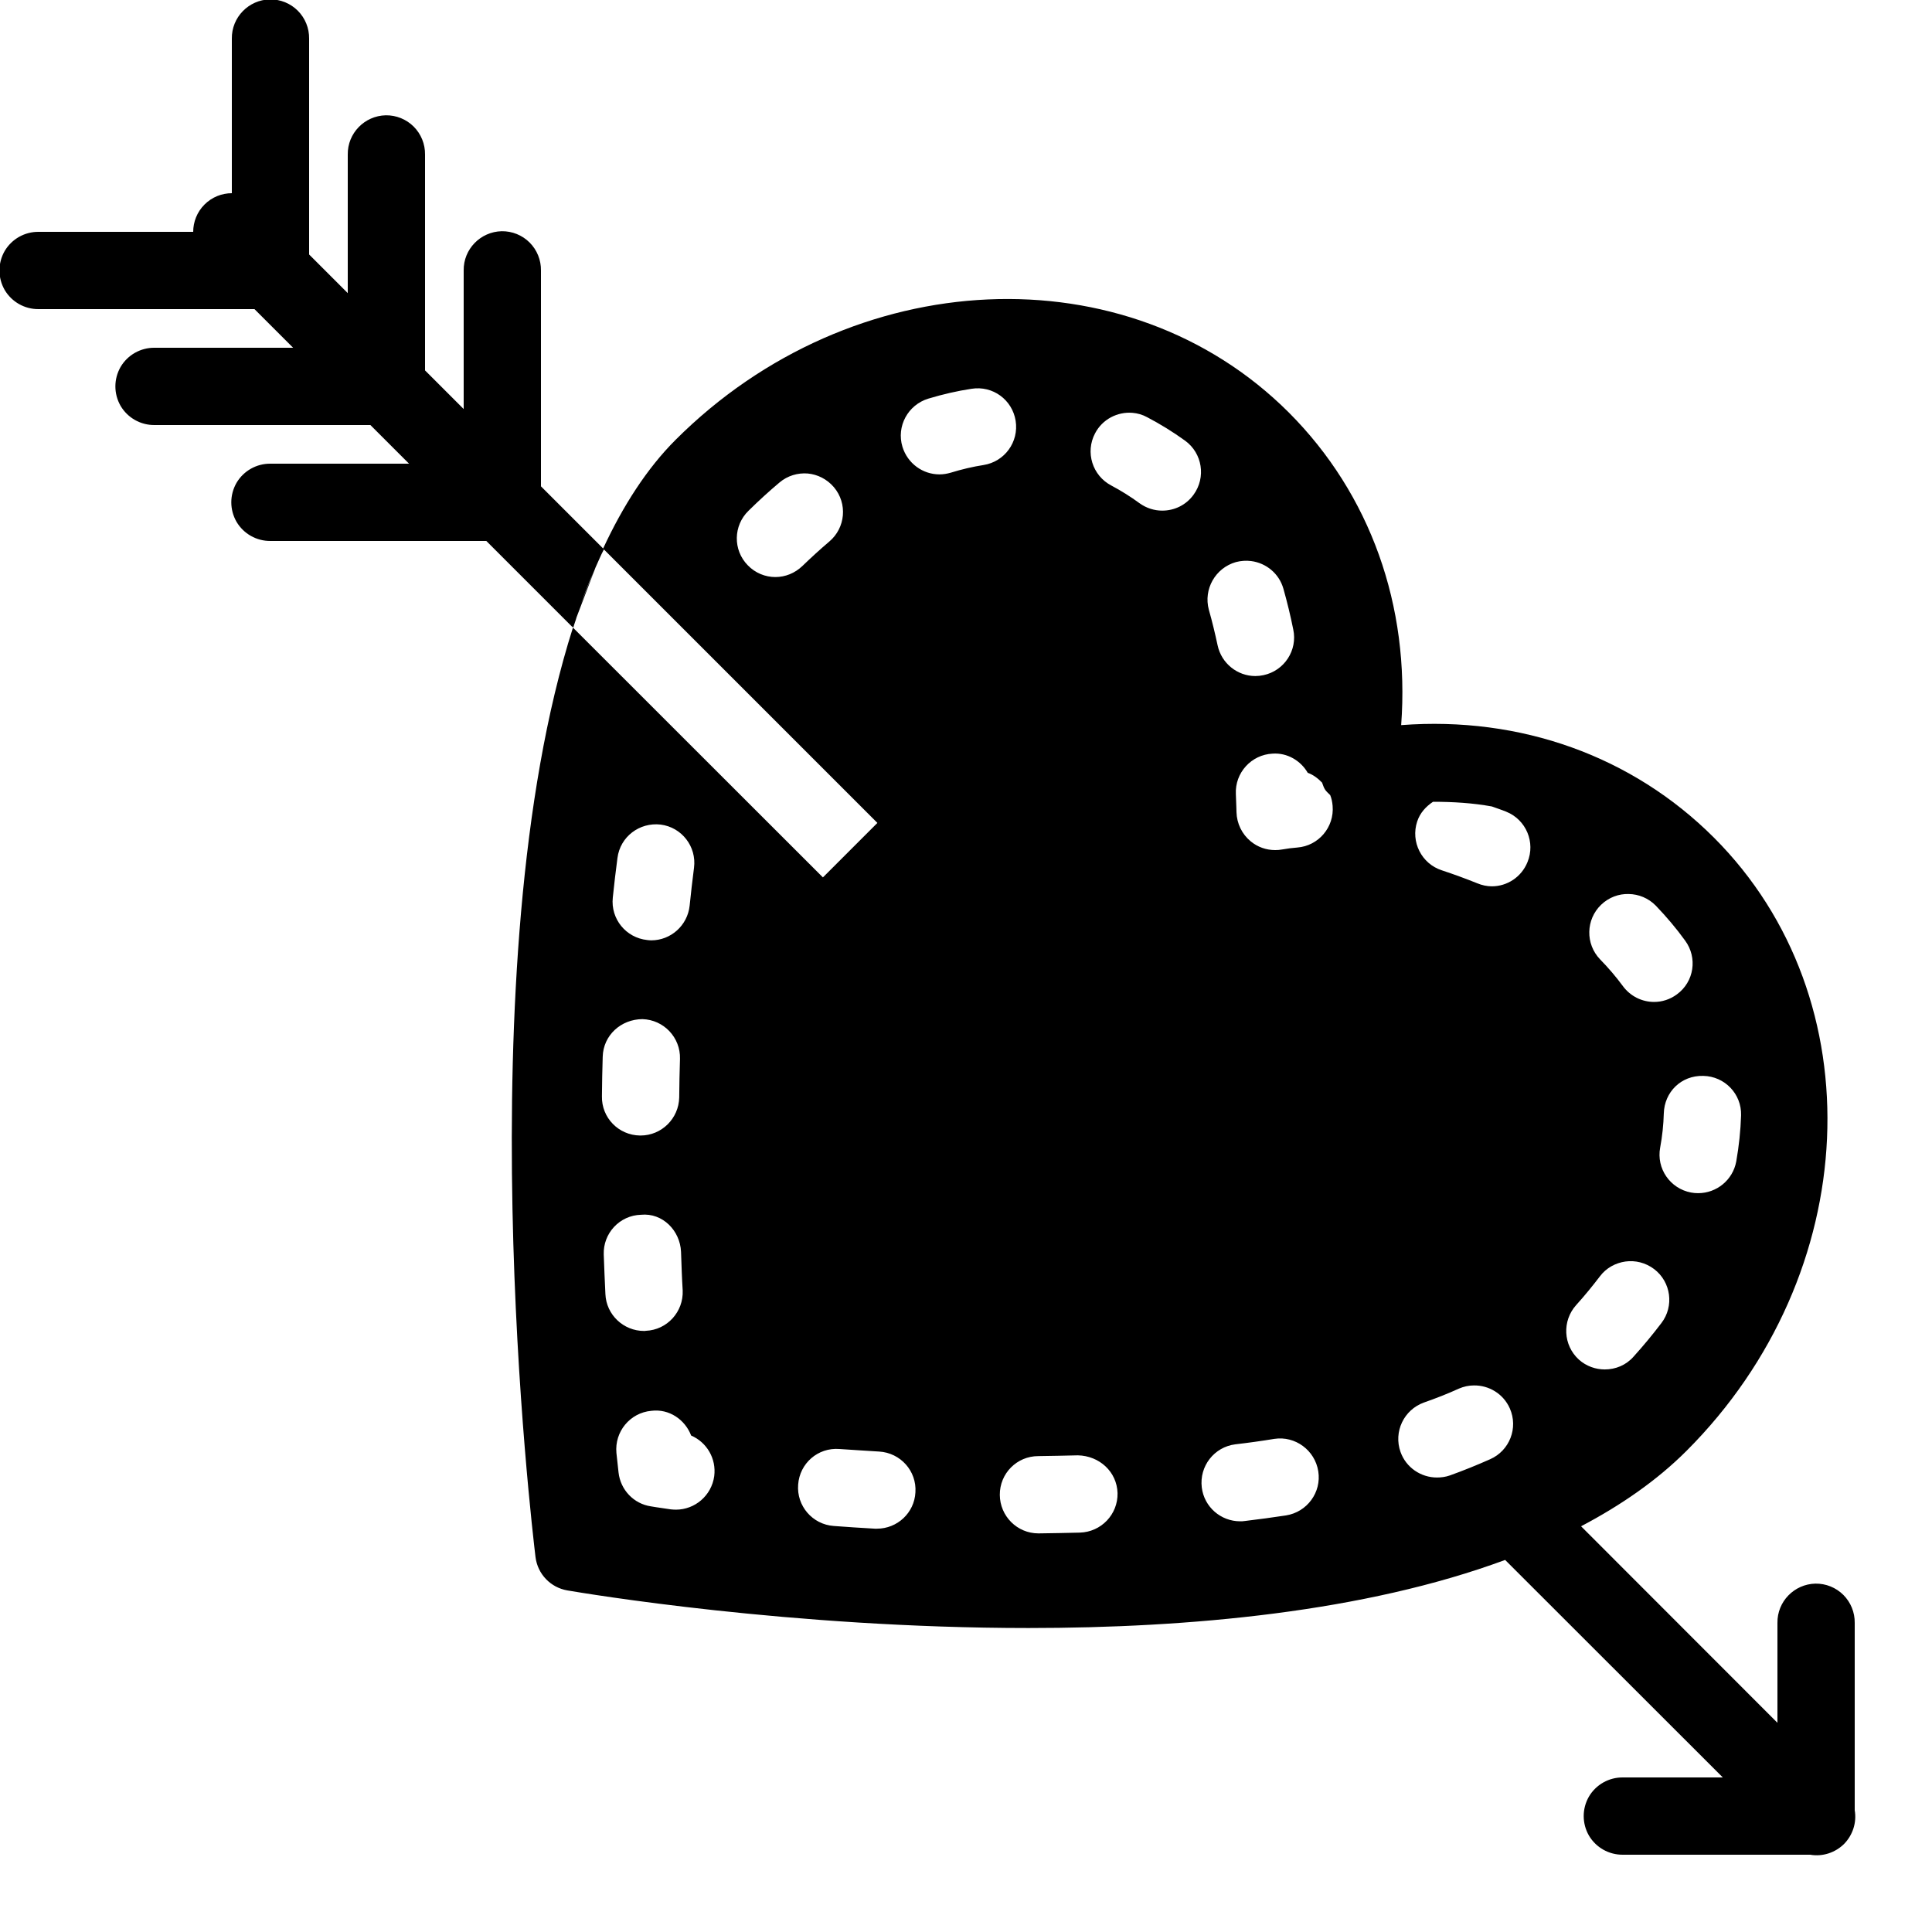 <?xml version="1.0" encoding="UTF-8"?>
<svg xmlns="http://www.w3.org/2000/svg" xmlns:xlink="http://www.w3.org/1999/xlink" viewBox="0 0 50 50" version="1.1" width="50px" height="50px">
<g id="surface1">
<path style=" " d="M 6.984 -0.016 C 6.434 -0.004 5.992 0.449 6 1 L 6 5 C 5.746 5 5.488 5.098 5.293 5.293 C 5.098 5.488 5 5.746 5 6 L 1 6 C 0.641 5.996 0.305 6.184 0.121 6.496 C -0.059 6.809 -0.059 7.191 0.121 7.504 C 0.305 7.816 0.641 8.004 1 8 L 6.586 8 L 7.586 9 L 4 9 C 3.641 8.996 3.305 9.184 3.121 9.496 C 2.941 9.809 2.941 10.191 3.121 10.504 C 3.305 10.816 3.641 11.004 4 11 L 9.586 11 L 10.586 12 L 7 12 C 6.641 11.996 6.305 12.184 6.121 12.496 C 5.941 12.809 5.941 13.191 6.121 13.504 C 6.305 13.816 6.641 14.004 7 14 L 12.586 14 L 14.793 16.207 C 14.801 16.215 14.816 16.223 14.828 16.23 L 14.824 16.234 L 14.828 16.242 C 14.832 16.238 14.832 16.234 14.832 16.234 C 14.832 16.234 14.836 16.234 14.84 16.234 C 14.863 16.145 14.898 16.062 14.922 15.973 L 15.41 14.691 C 15.484 14.531 15.551 14.363 15.629 14.219 L 22.707 21.297 L 21.297 22.707 L 14.828 16.242 C 12.035 25.02 13.77 39.551 13.859 40.297 C 13.914 40.738 14.25 41.086 14.684 41.16 C 15.121 41.234 20.461 42.133 26.617 42.133 C 30.777 42.133 35.309 41.719 38.953 40.371 L 44.586 46 L 42 46 C 41.641 45.996 41.305 46.184 41.121 46.496 C 40.941 46.809 40.941 47.191 41.121 47.504 C 41.305 47.816 41.641 48.004 42 48 L 46.848 48 C 47.168 48.055 47.492 47.949 47.723 47.723 C 47.949 47.492 48.055 47.168 48 46.848 L 48 42 C 48.004 41.73 47.898 41.469 47.707 41.277 C 47.516 41.086 47.254 40.98 46.984 40.984 C 46.434 40.996 45.992 41.449 46 42 L 46 44.586 L 40.918 39.5 C 41.949 38.957 42.879 38.316 43.648 37.547 C 48.219 32.977 48.535 25.855 44.355 21.676 C 42.242 19.566 39.348 18.531 36.262 18.766 C 36.492 15.684 35.465 12.789 33.355 10.676 C 29.172 6.496 22.055 6.816 17.484 11.383 C 16.742 12.125 16.125 13.086 15.609 14.195 L 14 12.586 L 14 7 C 14.004 6.73 13.898 6.469 13.707 6.277 C 13.516 6.086 13.254 5.98 12.984 5.984 C 12.434 5.996 11.992 6.449 12 7 L 12 10.586 L 11 9.586 L 11 4 C 11.004 3.73 10.898 3.469 10.707 3.277 C 10.516 3.086 10.254 2.98 9.984 2.984 C 9.434 2.996 8.992 3.449 9 4 L 9 7.586 L 8 6.586 L 8 1 C 8.004 0.73 7.898 0.469 7.707 0.277 C 7.516 0.086 7.254 -0.02 6.984 -0.016 Z M 25.141 10.062 C 25.695 9.973 26.199 10.348 26.285 10.891 C 26.371 11.438 26 11.949 25.453 12.035 C 25.176 12.078 24.891 12.145 24.602 12.234 C 24.504 12.262 24.41 12.277 24.312 12.277 C 23.883 12.277 23.488 11.996 23.355 11.562 C 23.195 11.035 23.496 10.477 24.027 10.316 C 24.402 10.203 24.777 10.117 25.141 10.062 Z M 29.309 10.684 C 29.438 10.695 29.566 10.73 29.688 10.797 C 30.023 10.973 30.355 11.176 30.672 11.406 C 31.117 11.73 31.215 12.355 30.891 12.801 C 30.695 13.074 30.391 13.215 30.078 13.215 C 29.875 13.215 29.672 13.152 29.496 13.027 C 29.258 12.852 29.012 12.699 28.762 12.566 C 28.27 12.309 28.082 11.703 28.34 11.215 C 28.531 10.848 28.922 10.652 29.309 10.684 Z M 20.902 12.254 C 21.156 12.277 21.402 12.398 21.582 12.609 C 21.938 13.031 21.883 13.66 21.461 14.016 C 21.227 14.215 20.996 14.426 20.766 14.648 C 20.57 14.836 20.32 14.934 20.066 14.934 C 19.809 14.934 19.547 14.832 19.352 14.629 C 18.965 14.234 18.977 13.602 19.371 13.219 C 19.637 12.957 19.902 12.715 20.172 12.488 C 20.383 12.309 20.648 12.234 20.902 12.254 Z M 32.379 14.52 C 32.766 14.57 33.102 14.84 33.215 15.238 C 33.312 15.582 33.398 15.934 33.469 16.289 C 33.586 16.828 33.238 17.359 32.699 17.473 C 32.629 17.488 32.559 17.496 32.488 17.496 C 32.027 17.496 31.613 17.172 31.512 16.703 C 31.445 16.391 31.371 16.082 31.285 15.781 C 31.141 15.25 31.453 14.699 31.984 14.547 C 32.117 14.512 32.25 14.504 32.379 14.52 Z M 15.379 14.762 C 15.258 15.047 15.141 15.34 15.031 15.641 C 15.137 15.332 15.254 15.039 15.379 14.762 Z M 32.934 19.504 C 33.316 19.477 33.664 19.688 33.844 20 C 33.988 20.051 34.109 20.145 34.215 20.254 C 34.238 20.312 34.254 20.371 34.285 20.422 C 34.32 20.484 34.379 20.527 34.426 20.578 C 34.461 20.664 34.48 20.758 34.488 20.855 C 34.535 21.406 34.125 21.891 33.574 21.934 C 33.438 21.945 33.309 21.961 33.184 21.984 C 33.121 21.996 33.062 22 33 22 C 32.77 22 32.547 21.922 32.367 21.773 C 32.141 21.586 32.008 21.312 32 21.016 C 32 21.008 31.996 20.84 31.984 20.551 C 31.957 20 32.383 19.531 32.934 19.504 Z M 37.086 20.75 C 37.605 20.75 38.113 20.781 38.609 20.871 C 38.734 20.918 38.863 20.957 38.984 21.008 C 39.496 21.215 39.742 21.801 39.531 22.312 C 39.375 22.699 39.004 22.938 38.609 22.938 C 38.484 22.938 38.352 22.91 38.23 22.859 C 37.93 22.738 37.621 22.625 37.312 22.523 C 36.789 22.352 36.504 21.785 36.676 21.262 C 36.75 21.035 36.906 20.871 37.086 20.75 Z M 17.098 21.34 C 17.645 21.41 18.031 21.91 17.961 22.457 C 17.918 22.781 17.883 23.109 17.848 23.438 C 17.793 23.953 17.359 24.336 16.855 24.336 C 16.82 24.336 16.781 24.332 16.75 24.328 C 16.199 24.27 15.801 23.781 15.859 23.23 C 15.895 22.887 15.934 22.543 15.98 22.203 C 16.051 21.652 16.551 21.277 17.098 21.34 Z M 42.152 23.137 C 42.406 23.141 42.66 23.242 42.852 23.438 C 43.129 23.727 43.383 24.027 43.609 24.34 C 43.938 24.785 43.844 25.41 43.398 25.734 C 43.219 25.867 43.012 25.93 42.809 25.93 C 42.5 25.93 42.199 25.789 42 25.52 C 41.824 25.281 41.625 25.047 41.41 24.828 C 41.027 24.43 41.039 23.797 41.438 23.414 C 41.637 23.223 41.895 23.129 42.152 23.137 Z M 16.625 26.375 C 17.18 26.391 17.613 26.852 17.598 27.402 C 17.586 27.738 17.582 28.07 17.578 28.402 C 17.566 28.949 17.121 29.387 16.578 29.387 L 16.562 29.387 C 16.008 29.379 15.566 28.926 15.578 28.371 C 15.582 28.031 15.586 27.691 15.598 27.348 C 15.613 26.793 16.07 26.379 16.625 26.375 Z M 44.082 27.844 C 44.637 27.855 45.074 28.312 45.059 28.863 C 45.047 29.258 45.004 29.66 44.934 30.059 C 44.844 30.543 44.422 30.879 43.949 30.879 C 43.891 30.879 43.828 30.875 43.766 30.863 C 43.223 30.762 42.863 30.242 42.965 29.699 C 43.02 29.402 43.051 29.105 43.059 28.816 C 43.074 28.262 43.508 27.828 44.082 27.844 Z M 16.59 31.438 C 17.148 31.383 17.602 31.848 17.625 32.398 C 17.637 32.742 17.648 33.078 17.668 33.398 C 17.691 33.949 17.266 34.418 16.715 34.441 C 16.695 34.445 16.68 34.445 16.668 34.445 C 16.137 34.445 15.691 34.027 15.668 33.492 C 15.652 33.164 15.637 32.82 15.625 32.469 C 15.605 31.918 16.035 31.453 16.59 31.438 Z M 42.066 32.648 C 42.32 32.613 42.586 32.676 42.809 32.844 C 43.246 33.176 43.332 33.805 42.996 34.242 C 42.773 34.535 42.535 34.824 42.277 35.109 C 42.082 35.332 41.809 35.441 41.531 35.441 C 41.297 35.441 41.055 35.359 40.863 35.188 C 40.453 34.816 40.422 34.184 40.793 33.773 C 41.012 33.531 41.215 33.281 41.406 33.031 C 41.57 32.812 41.812 32.684 42.066 32.648 Z M 38.141 35.855 C 38.531 35.848 38.906 36.07 39.074 36.449 C 39.297 36.953 39.07 37.543 38.562 37.766 C 38.227 37.914 37.883 38.055 37.523 38.184 C 37.414 38.223 37.297 38.238 37.188 38.238 C 36.777 38.238 36.391 37.984 36.246 37.578 C 36.059 37.055 36.332 36.484 36.852 36.297 C 37.164 36.188 37.465 36.07 37.754 35.938 C 37.883 35.883 38.012 35.855 38.141 35.855 Z M 16.855 36.512 C 17.32 36.453 17.73 36.742 17.887 37.152 C 18.289 37.324 18.543 37.746 18.484 38.203 C 18.414 38.707 17.984 39.07 17.492 39.07 C 17.445 39.07 17.402 39.066 17.359 39.062 C 17.027 39.016 16.844 38.984 16.844 38.984 C 16.402 38.918 16.059 38.559 16.008 38.109 L 15.953 37.602 C 15.902 37.051 16.305 36.562 16.855 36.512 Z M 32.98 37.238 C 33.52 37.156 34.031 37.531 34.117 38.078 C 34.203 38.621 33.828 39.133 33.281 39.219 C 32.93 39.273 32.574 39.32 32.219 39.363 C 32.176 39.371 32.133 39.371 32.094 39.371 C 31.594 39.371 31.164 39 31.102 38.496 C 31.035 37.945 31.422 37.449 31.969 37.379 C 32.309 37.34 32.645 37.293 32.98 37.238 Z M 21.723 37.5 C 22.055 37.52 22.398 37.547 22.75 37.566 C 23.305 37.598 23.727 38.07 23.691 38.621 C 23.664 39.152 23.223 39.562 22.695 39.562 C 22.676 39.562 22.656 39.562 22.641 39.562 C 22.273 39.543 21.918 39.516 21.578 39.492 C 21.027 39.453 20.613 38.973 20.656 38.422 C 20.695 37.871 21.168 37.457 21.723 37.5 Z M 27.895 37.664 C 28.453 37.676 28.906 38.09 28.922 38.641 C 28.934 39.191 28.5 39.648 27.945 39.664 C 27.59 39.672 27.234 39.68 26.879 39.684 L 26.875 39.684 C 26.324 39.684 25.879 39.238 25.875 38.688 C 25.871 38.133 26.316 37.684 26.871 37.684 C 27.207 37.68 27.551 37.672 27.895 37.664 Z "/>
</g>
</svg>
